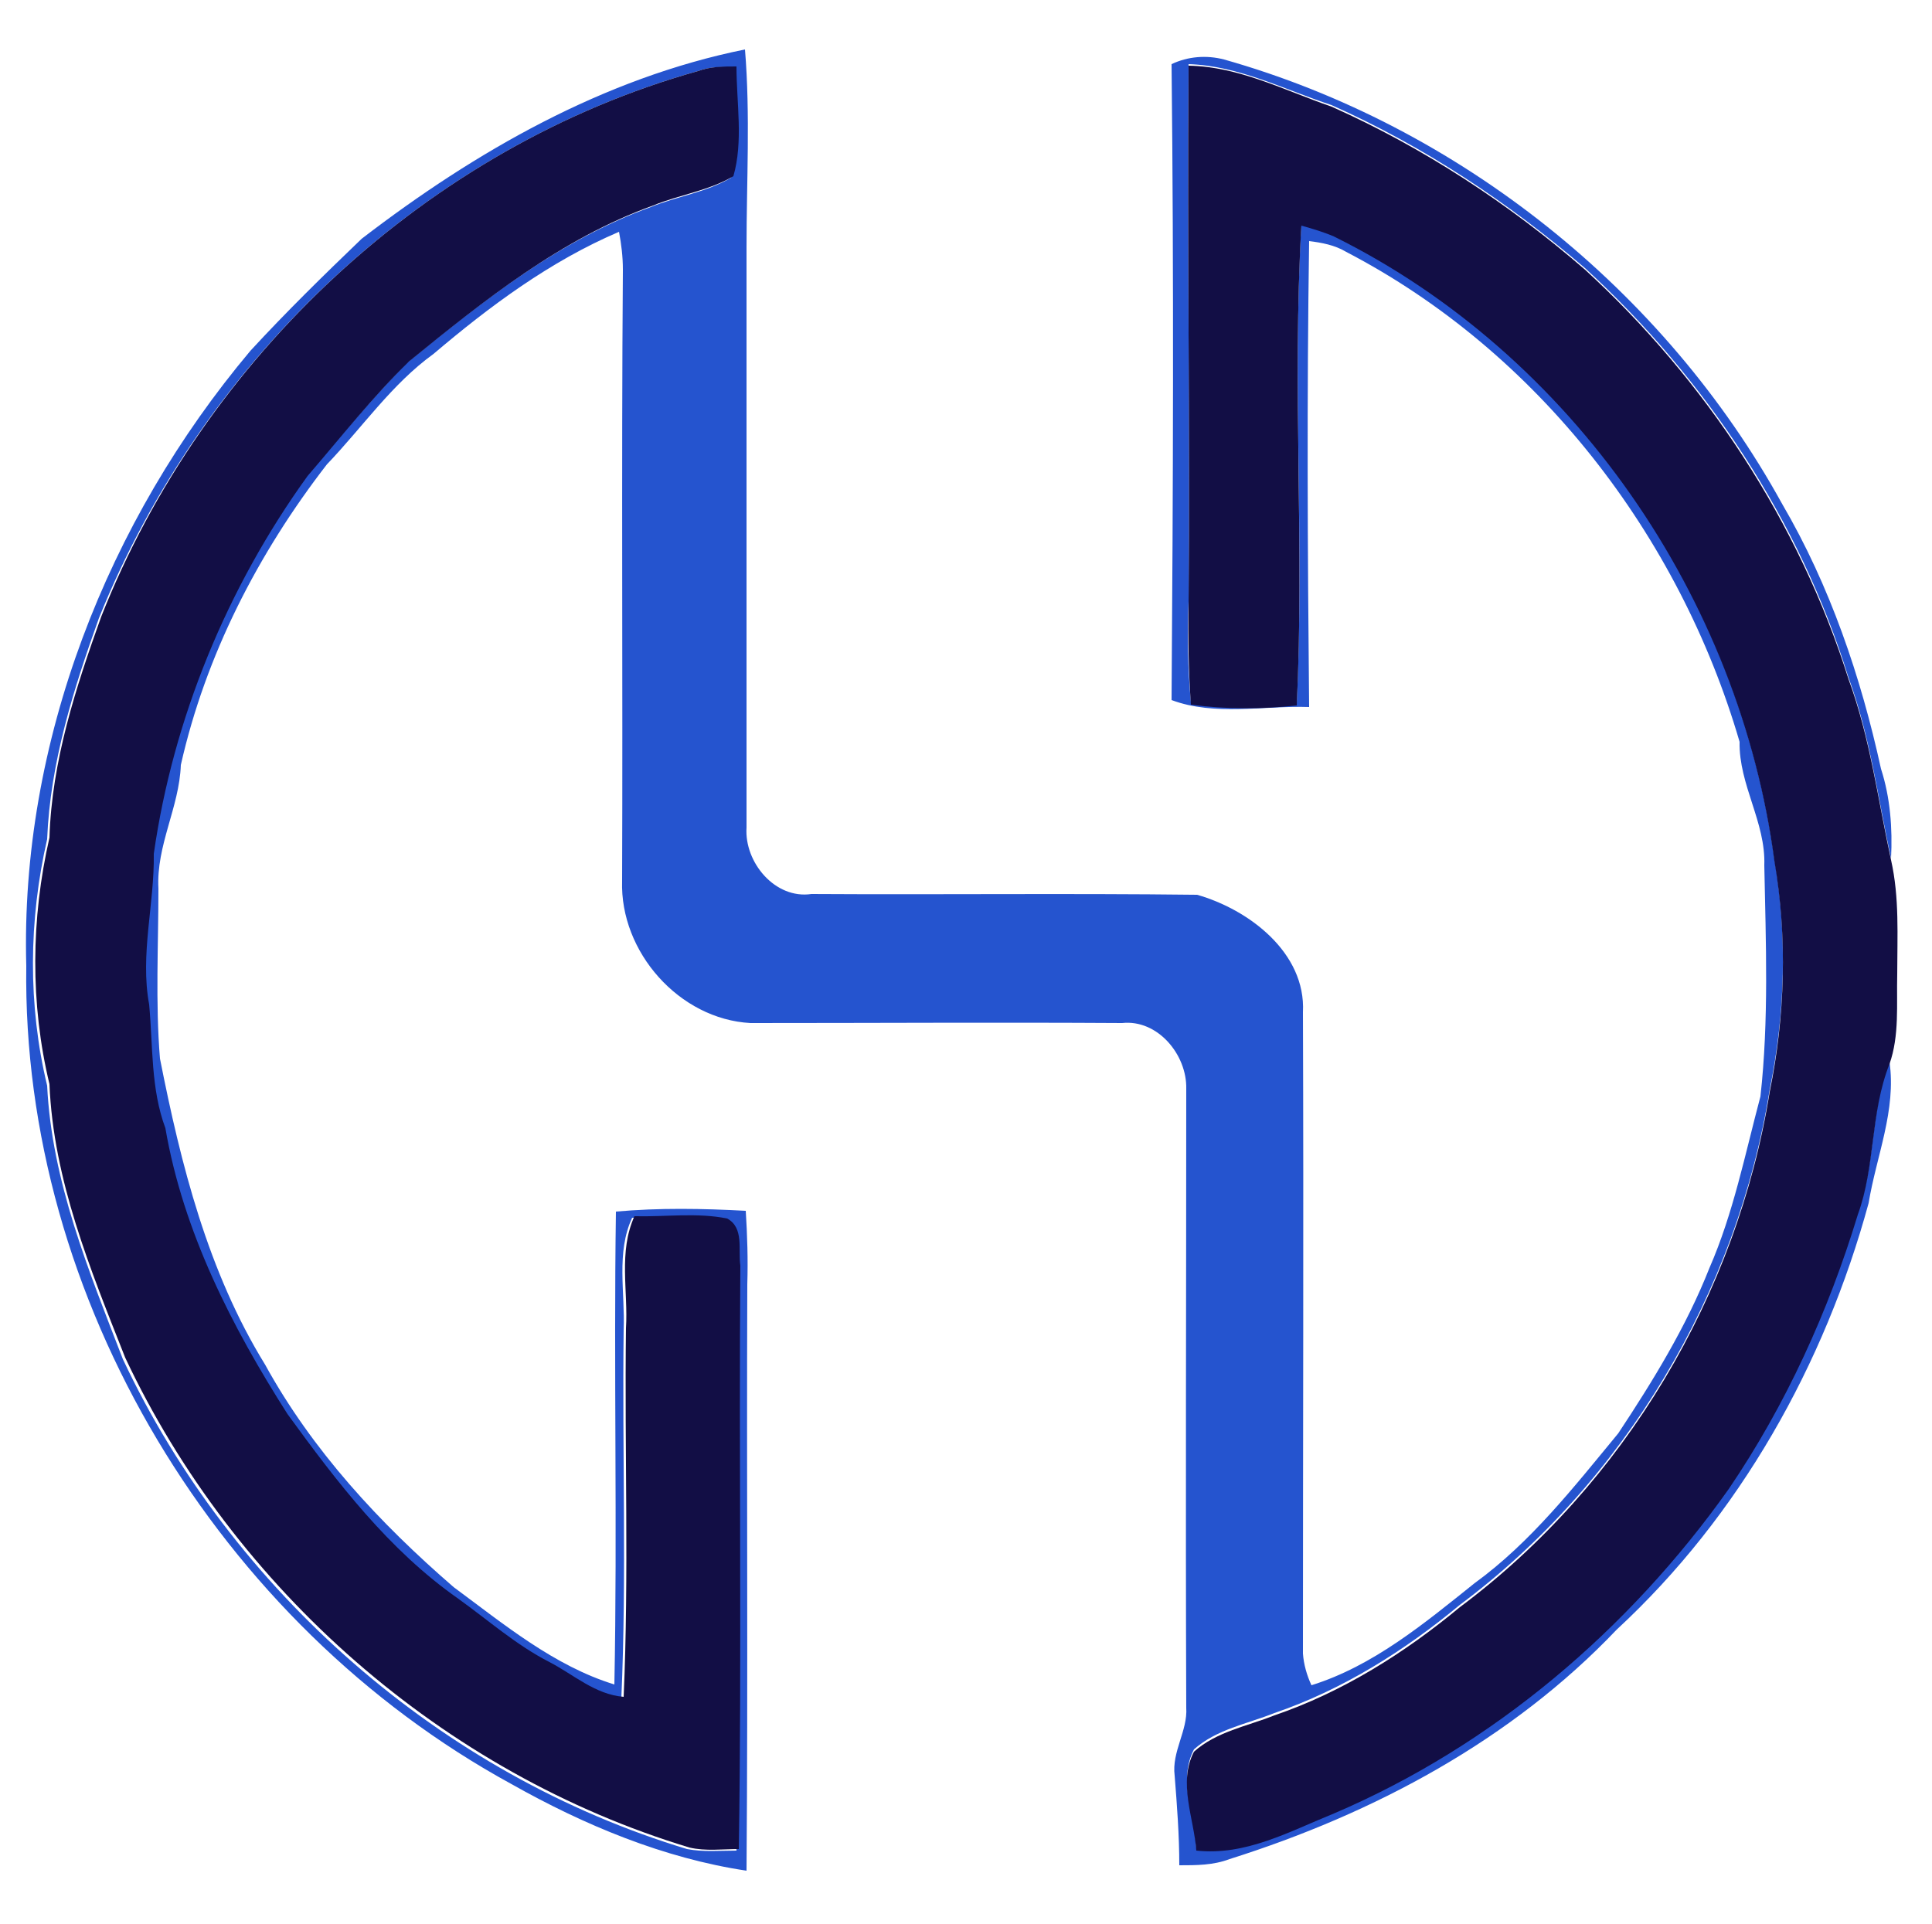 <?xml version="1.0" encoding="utf-8"?>
<!-- Generator: Adobe Illustrator 26.0.3, SVG Export Plug-In . SVG Version: 6.00 Build 0)  -->
<svg version="1.1" id="Layer_1" xmlns="http://www.w3.org/2000/svg" xmlns:xlink="http://www.w3.org/1999/xlink" x="0px" y="0px"
	 viewBox="0 0 250 249" style="enable-background:new 0 0 250 249;" xml:space="preserve">
<style type="text/css">
	.st0{fill:#2554CF;}
	.st1{fill:#120E45;}
</style>
<g id="_x23_2554cfff">
	<path class="st0" d="M46.8,30.9C61.5,19.6,78.1,10.1,96.4,6.4c0.7,8.5,0.2,17,0.2,25.6c0,25,0,50,0,75.1c-0.3,4.5,3.7,9.3,8.4,8.6
		c16.6,0.1,33.3-0.1,49.9,0.1c6.7,1.9,14.1,7.5,13.7,15.2c0.1,27.7,0,55.4,0,83c0.1,1.4,0.5,2.8,1.1,4.1c8-2.5,14.6-8,21.1-13.2
		c7.3-5.3,12.9-12.5,18.6-19.4c4.5-6.8,8.8-13.8,11.8-21.4c3.1-7.1,4.6-14.7,6.6-22.2c1.1-9.9,0.7-19.9,0.5-29.9
		c0.2-5.6-3.3-10.4-3.2-16c-7.8-26.7-26.1-50.5-50.9-63.4c-1.5-0.9-3.2-1.2-4.8-1.4c-0.3,20.1-0.2,40.2,0,60.3
		c-5.9-0.2-12.2,1.2-17.8-0.9c0.2-27.4,0.3-54.9,0-82.3c2.1-1,4.5-1.2,6.8-0.6c30.4,8.6,57,29.9,72.2,57.5
		c6.2,10.6,10.2,22.4,12.8,34.3c1.2,3.7,1.5,7.7,1.3,11.6c-1.7-7.8-2.7-15.8-5.5-23.4c-6.3-20.3-18.4-38.6-34.1-53
		c-9.9-8.5-20.9-15.8-32.8-21.1c-6.1-2-12-5.1-18.5-5.3c-0.2,23.2,0.2,46.4,0,69.5c-0.2,4.4-0.1,8.7,0.3,13.1
		c4.6,0.6,9.2,0.6,13.7,0.1c1-20.7-0.6-41.4,0.6-62.1c1.4,0.4,2.8,0.8,4.2,1.4c30.8,15.3,52.4,46.8,57,80.8
		c1.7,9.9,1.4,20.1-0.6,29.9c-4.2,26.3-18.8,50.8-40.1,66.7c-7.1,5.9-15.2,11-24,14c-3.5,1.4-7.5,2.1-10.4,4.7
		c-2.1,4,0.1,8.6,0.3,12.8c6.4,0.8,12.1-2.4,17.8-4.8c20.5-8.8,38.2-23.8,51.1-42c7.4-10.8,12.9-22.9,16.7-35.5
		c2.3-6.3,1.6-13.3,4.1-19.5c0.9,6.3-1.7,12.2-2.7,18.3c-5.7,20.9-16.7,40.5-32.6,55.2c-13.6,14.3-31.4,23.8-50.1,29.7
		c-2.1,0.8-4.3,0.8-6.5,0.8c0-3.9-0.3-7.8-0.6-11.6c-0.4-3.1,1.7-5.8,1.5-8.8c-0.1-26.7,0-53.4,0-80.1c0.1-4.4-3.7-9-8.3-8.5
		c-16-0.1-32,0-48.1,0c-9.2-0.5-16.9-9.2-16.6-18.4c0.1-26.4-0.1-52.7,0.1-79.1c0-1.7-0.2-3.3-0.5-4.9c-8.9,3.8-16.7,9.6-24,15.8
		c-5.4,3.9-9.2,9.5-13.8,14.3C33.4,71.6,26.6,84.8,23.4,99c-0.2,5.5-3.2,10.4-2.9,16c0,7.3-0.4,14.7,0.2,22
		c2.7,13.7,6.2,27.6,13.6,39.6c6.1,11.1,14.8,20.5,24.4,28.8c6.5,4.8,13,10.2,20.8,12.6c0.4-20.4-0.1-40.8,0.2-61.2
		c5.6-0.5,11.2-0.4,16.8-0.1c0.2,3.2,0.3,6.3,0.2,9.5c-0.1,25.3,0.1,50.6-0.1,75.9c-10.7-1.6-21-5.9-30.4-11.2
		C28.3,210.2,2.8,168.1,3.4,125c-0.8-28.9,10.5-57.6,29-79.6C37,40.4,41.9,35.6,46.8,30.9 M90.3,9.2c-35,9.8-64,37.2-77.5,70.8
		c-3.3,9.2-6.3,18.7-6.7,28.6c-2.4,10.5-2.5,21.5,0,31.9c0.6,12.4,5.4,24,9.8,35.4c14.1,30,41.2,53.8,73,63.4
		c2.1,0.4,4.2,0.2,6.4,0.2c0.3-25.2-0.1-50.3,0.2-75.5c-0.2-2.1,0.6-4.9-1.7-6.1c-4-0.8-8-0.2-12-0.3c-2.1,4.5-0.9,9.7-1.1,14.5
		c-0.2,15.9,0.4,31.8-0.3,47.7c-3.7-0.3-6.4-2.9-9.6-4.5c-4.3-2.2-7.9-5.4-11.8-8.2c-9-6.3-15.7-15.1-22.1-23.9
		c-7.2-11.4-13.4-23.7-15.8-37c-1.9-5.2-1.6-10.7-2.1-16c-1.2-6.5,0.6-13,0.6-19.5c2.6-17.6,9.5-34.5,19.9-48.9
		c4.3-5,8.5-10.1,13.1-14.8c9.7-7.9,19.7-15.9,31.6-20.2c3.4-1.4,7.2-1.9,10.4-3.8c1.4-4.6,0.4-9.5,0.4-14.2
		C93.6,8.6,91.9,8.6,90.3,9.2z"/>
</g>
<g id="_x23_120e45ff">
	<path class="st1" d="M90.3,9.2c1.6-0.6,3.3-0.6,5-0.6c0,4.7,0.9,9.7-0.4,14.2c-3.2,1.9-7,2.4-10.4,3.8
		c-11.9,4.3-21.9,12.3-31.6,20.2c-4.7,4.6-8.8,9.8-13.1,14.8c-10.4,14.4-17.4,31.4-19.9,48.9c0.1,6.5-1.8,13-0.6,19.5
		c0.5,5.4,0.2,10.9,2.1,16c2.3,13.4,8.6,25.7,15.8,37c6.4,8.8,13.1,17.6,22.1,23.9c3.9,2.8,7.5,6,11.8,8.2c3.1,1.6,5.9,4.2,9.6,4.5
		c0.7-15.9,0.1-31.8,0.3-47.7c0.3-4.8-1-9.9,1.1-14.5c4,0.1,8.1-0.5,12,0.3c2.2,1.2,1.4,4,1.7,6.1c-0.2,25.2,0.2,50.3-0.2,75.5
		c-2.1,0-4.3,0.3-6.4-0.2c-31.8-9.6-58.9-33.4-73-63.4c-4.5-11.4-9.3-23-9.8-35.4c-2.5-10.4-2.4-21.4,0-31.9
		c0.3-9.9,3.4-19.4,6.7-28.6C26.3,46.4,55.3,19,90.3,9.2z"/>
	<path class="st1" d="M153.8,8.5c6.5,0.1,12.4,3.2,18.5,5.3c11.9,5.3,23,12.6,32.8,21.1c15.6,14.3,27.7,32.7,34.1,53
		c2.8,7.6,3.8,15.6,5.5,23.4c1.1,4.9,0.8,9.8,0.8,14.8c-0.1,3.9,0.3,7.9-1,11.6c-2.5,6.3-1.8,13.2-4.1,19.5
		c-3.8,12.5-9.3,24.6-16.7,35.5c-12.9,18.2-30.5,33.2-51.1,42c-5.7,2.3-11.4,5.5-17.8,4.8c-0.3-4.2-2.4-8.8-0.3-12.8
		c2.9-2.6,6.9-3.3,10.4-4.7c8.8-3,16.9-8.1,24-14c21.3-15.9,35.9-40.5,40.1-66.7c2-9.8,2.3-20,0.6-29.9c-4.5-34-26.1-65.5-57-80.8
		c-1.4-0.6-2.8-1-4.2-1.4c-1.2,20.7,0.4,41.4-0.6,62.1c-4.6,0.5-9.2,0.5-13.7-0.1c-0.3-4.4-0.4-8.7-0.3-13.1
		C154,54.8,153.6,31.6,153.8,8.5z"/>
</g>
</svg>
